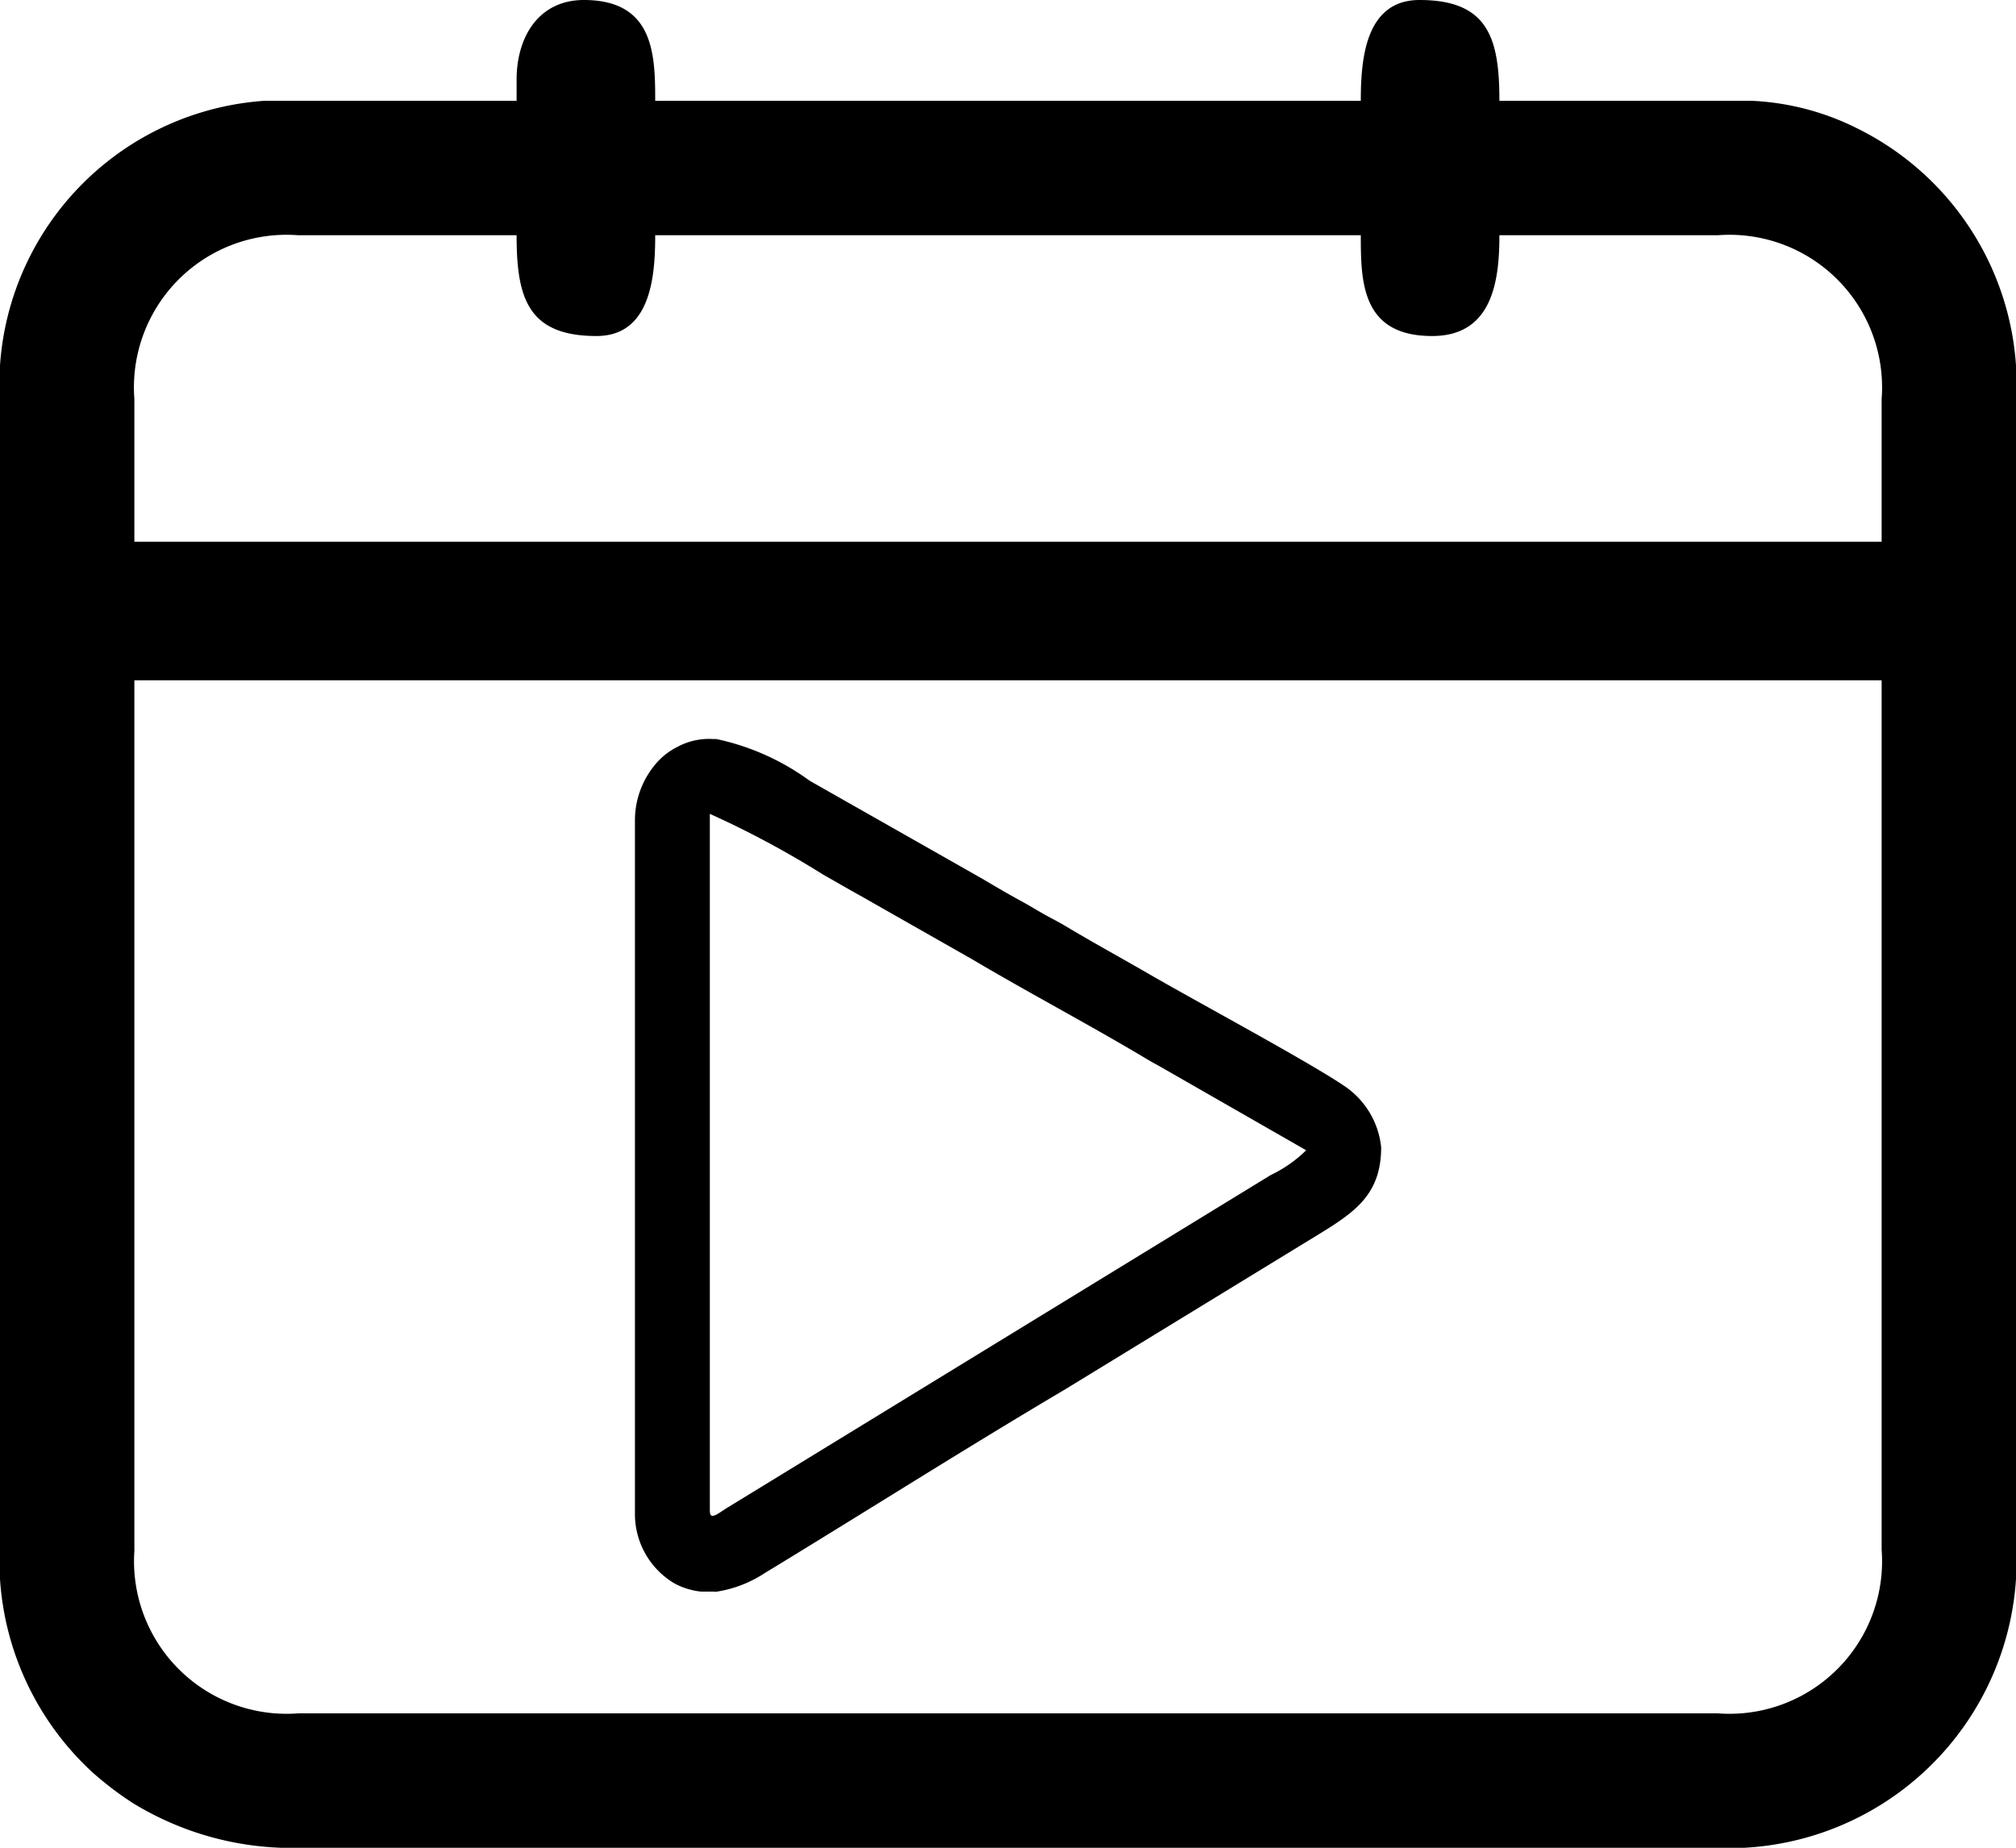 <svg xmlns="http://www.w3.org/2000/svg" width="20" height="18.334" viewBox="0 0 20 18.334">
  <g id="Layer_x0020_1" transform="translate(0 0.01)">
    <path id="Trazado_991" data-name="Trazado 991" d="M1.333,15.365V6.74H18.667v8.625a1.514,1.514,0,0,1-1.625,1.625H2.959a1.514,1.514,0,0,1-1.625-1.625Zm0-11.417A1.514,1.514,0,0,1,2.958,2.324H5.125c0,.613.106,1,.792,1,.541,0,.583-.594.583-1h7c0,.465.008,1,.708,1,.6,0,.667-.551.667-1h2.167a1.514,1.514,0,0,1,1.625,1.625V5.365H1.333V3.949ZM5.125.782V.99h-2.5A2.825,2.825,0,0,0,0,3.615V15.657a2.859,2.859,0,0,0,.916,1.917,3.247,3.247,0,0,0,.4.305A3.019,3.019,0,0,0,3,18.324H17a2.855,2.855,0,0,0,3-2.667V3.615a2.836,2.836,0,0,0-1.569-2.348A2.592,2.592,0,0,0,17.375.99h-2.5c0-.613-.106-1-.792-1-.541,0-.583.594-.583,1h-7c0-.458-.011-1-.708-1-.44,0-.667.356-.667.792ZM7.042,14.989V8.065a9.407,9.407,0,0,1,1.129.606c.129.072.24.138.369.209l1.106.629c.537.318,1.123.629,1.652.942.065.038.127.077.189.109l1.471.843a1.288,1.288,0,0,1-.35.245l-5.39,3.3c-.086.052-.175.132-.175.04Zm.051.793H6.955a.715.715,0,0,1-.262-.08.8.8,0,0,1-.394-.7V8.115a.867.867,0,0,1,.21-.55A.672.672,0,0,1,6.722,7.4a.657.657,0,0,1,.357-.077h.029a2.419,2.419,0,0,1,.925.414l1.7.965c.142.084.28.165.42.241.071.039.135.079.21.121s.139.073.213.118c.285.17.569.325.85.488.475.274,1.541.847,1.9,1.088a.835.835,0,0,1,.376.615c0,.462-.255.639-.6.852l-2.543,1.555C9.57,14.365,8.571,15,7.584,15.6a1.2,1.2,0,0,1-.491.185Z" transform="translate(0 0)" fill-rule="evenodd"/>
  </g>
</svg>
